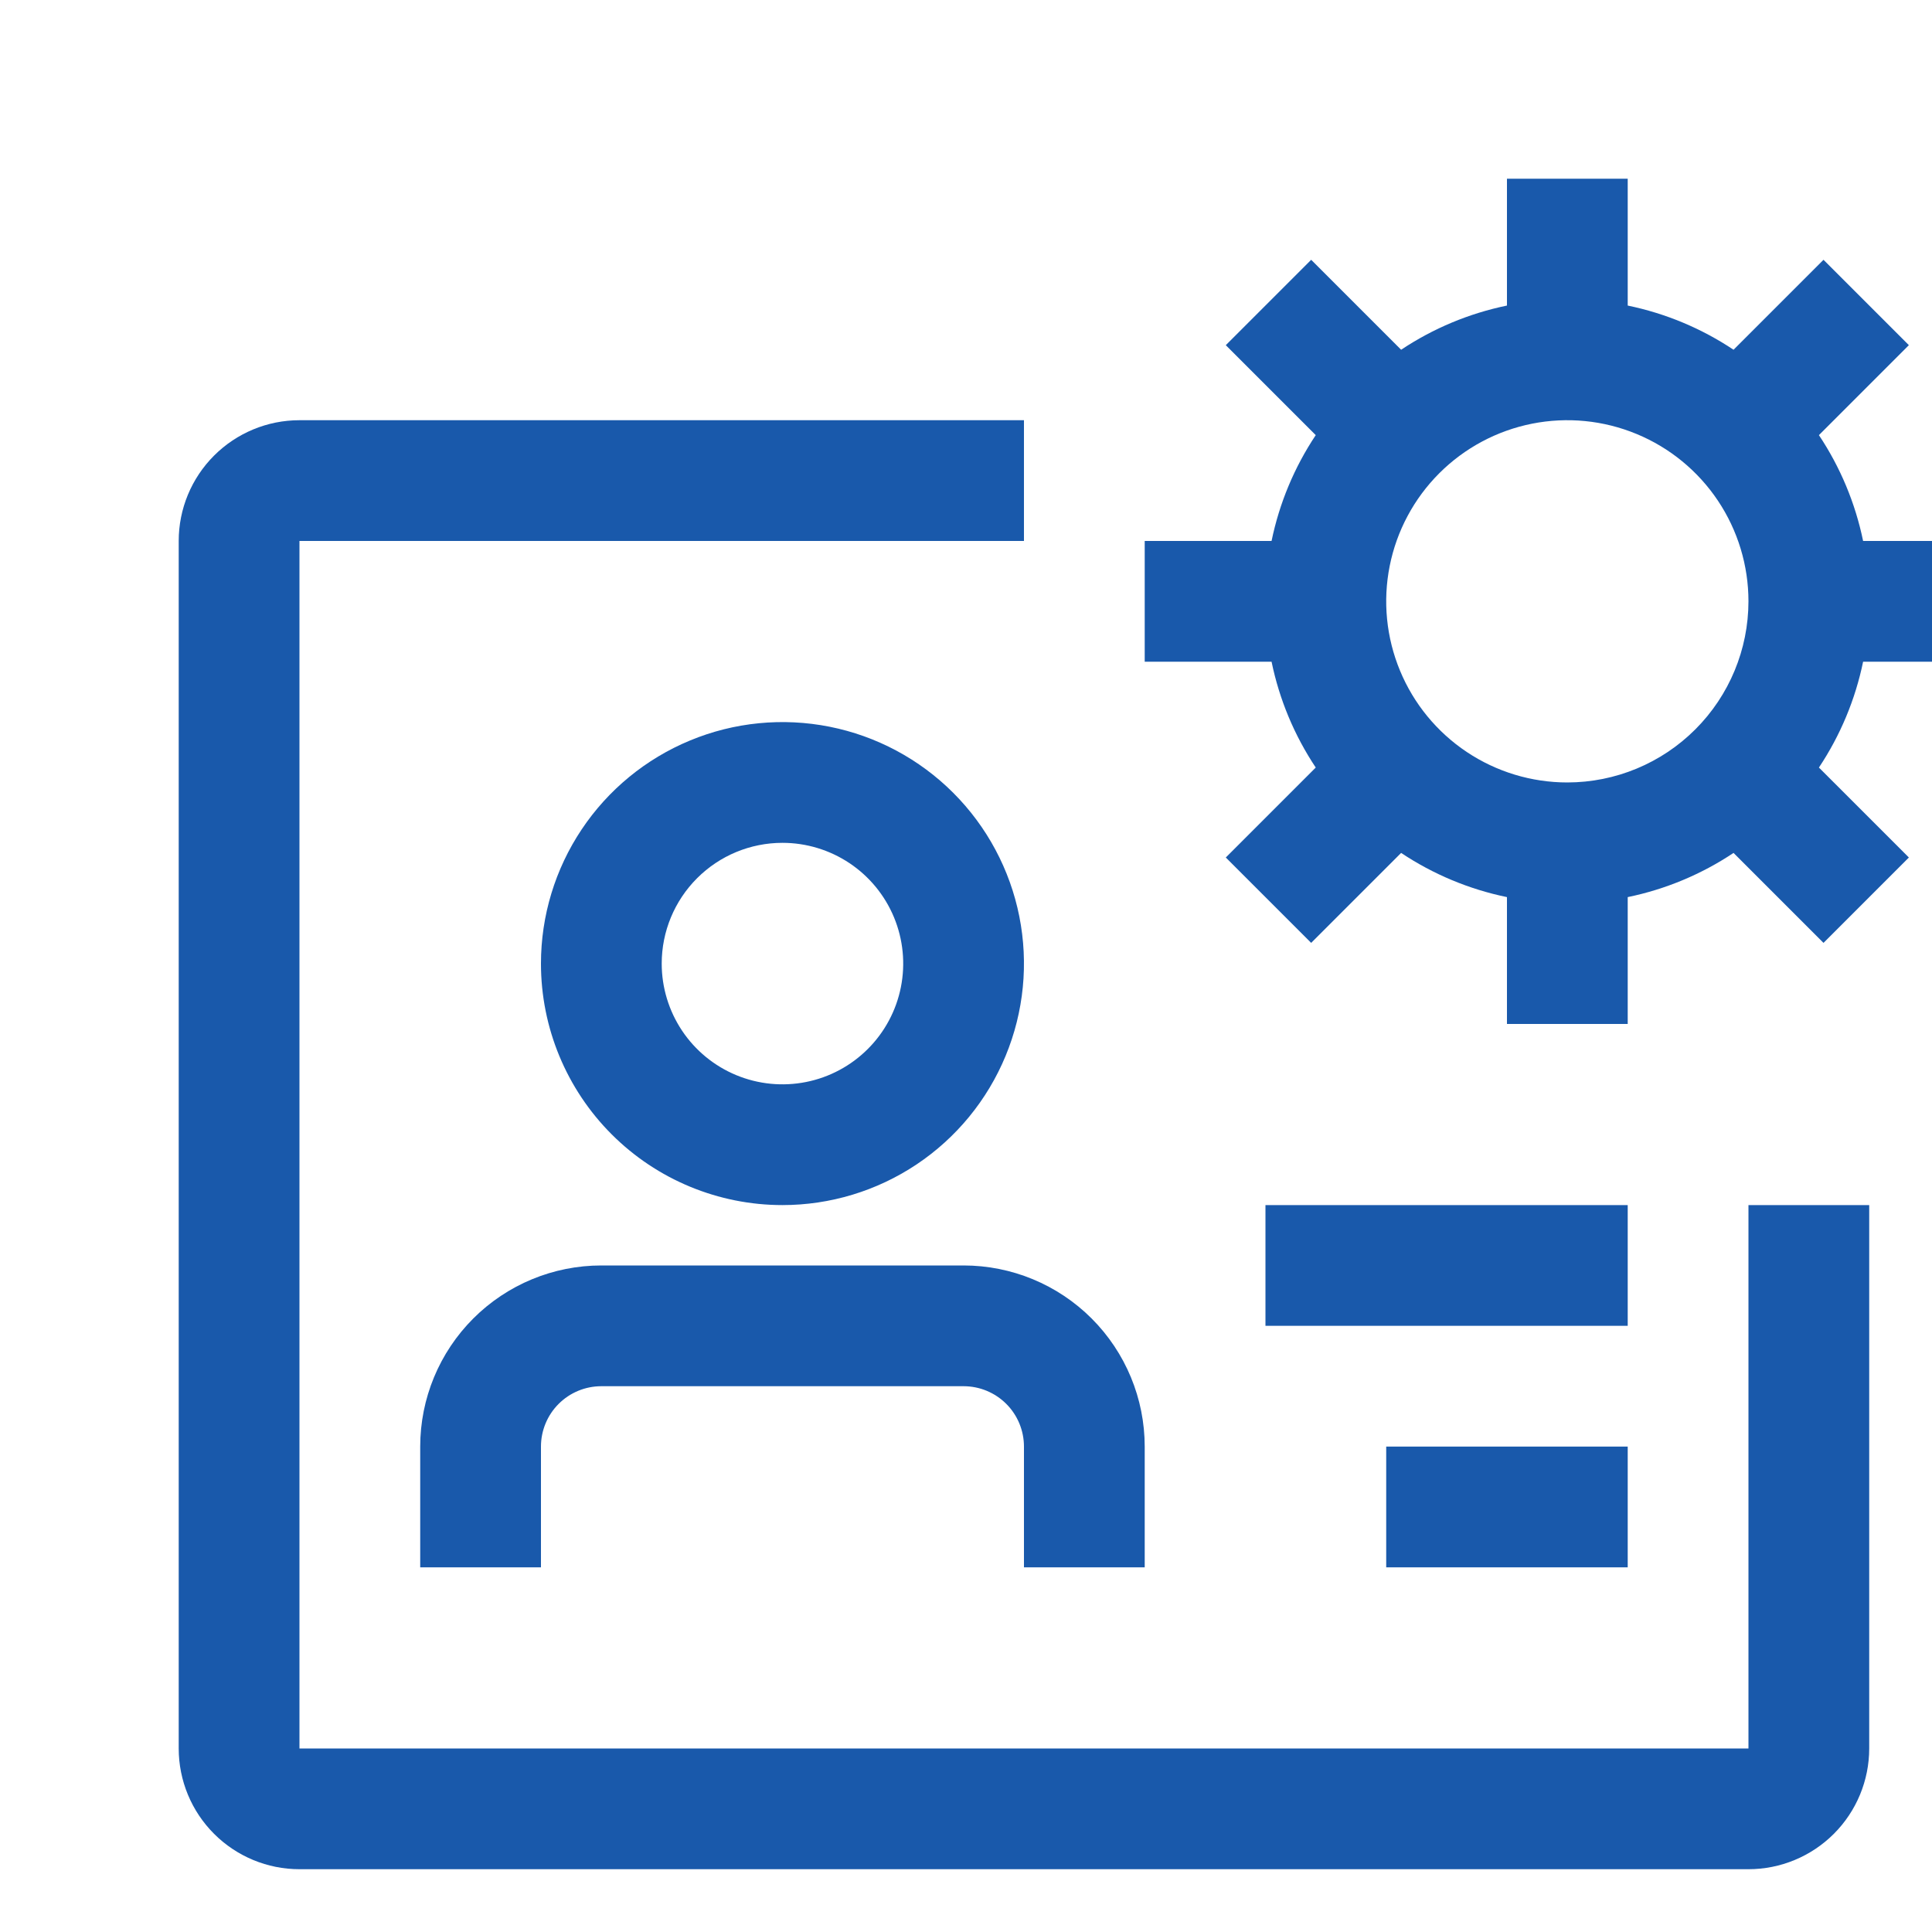 <svg width="100" height="100" viewBox="0 0 100 100" fill="none" xmlns="http://www.w3.org/2000/svg">
<g clip-path="url(#clip0_153_2493)">
<g filter="url(#filter0_d_153_2493)">
<path d="M46.875 62.5H28.125C25.639 62.5 23.254 63.488 21.496 65.246C19.738 67.004 18.75 69.389 18.75 71.875V78.125H25V71.875C25 71.046 25.329 70.251 25.915 69.665C26.501 69.079 27.296 68.75 28.125 68.75H46.875C47.704 68.75 48.499 69.079 49.085 69.665C49.671 70.251 50 71.046 50 71.875V78.125H56.25V71.875C56.25 69.389 55.262 67.004 53.504 65.246C51.746 63.488 49.361 62.5 46.875 62.5ZM37.5 59.375C39.972 59.375 42.389 58.642 44.445 57.268C46.5 55.895 48.102 53.943 49.048 51.658C49.995 49.374 50.242 46.861 49.76 44.436C49.278 42.012 48.087 39.784 46.339 38.036C44.591 36.288 42.363 35.097 39.939 34.615C37.514 34.133 35.001 34.38 32.717 35.327C30.432 36.273 28.48 37.875 27.107 39.93C25.733 41.986 25 44.403 25 46.875C25 50.19 26.317 53.37 28.661 55.714C31.005 58.058 34.185 59.375 37.5 59.375ZM37.5 40.625C38.736 40.625 39.944 40.992 40.972 41.678C42 42.365 42.801 43.341 43.274 44.483C43.747 45.625 43.871 46.882 43.63 48.094C43.389 49.307 42.794 50.42 41.919 51.294C41.045 52.169 39.932 52.764 38.719 53.005C37.507 53.246 36.25 53.122 35.108 52.649C33.966 52.176 32.99 51.375 32.303 50.347C31.617 49.319 31.25 48.111 31.25 46.875C31.25 45.217 31.909 43.628 33.081 42.456C34.253 41.283 35.842 40.625 37.5 40.625Z" fill="#1959AB"/>
</g>
<g filter="url(#filter1_d_153_2493)">
<path d="M87.5 59.375V87.5H12.5V25H50V18.75H12.5C10.842 18.75 9.253 19.409 8.081 20.581C6.908 21.753 6.25 23.342 6.25 25V87.5C6.25 89.158 6.908 90.747 8.081 91.919C9.253 93.091 10.842 93.75 12.5 93.75H87.5C89.158 93.75 90.747 93.091 91.919 91.919C93.091 90.747 93.75 89.158 93.75 87.5V59.375H87.5Z" fill="#1959AB"/>
</g>
<g filter="url(#filter2_d_153_2493)">
<path d="M62.5 59.375H81.25V65.625H62.5V59.375ZM68.75 71.875H81.25V78.125H68.75V71.875ZM100 31.25V25H93.434C93.031 23.044 92.255 21.184 91.147 19.522L95.803 14.866L91.384 10.447L86.728 15.103C85.066 13.995 83.206 13.219 81.25 12.816V6.25H75V12.816C73.044 13.219 71.184 13.995 69.522 15.103L64.866 10.447L60.447 14.866L65.103 19.522C63.995 21.184 63.219 23.044 62.816 25H56.25V31.25H62.816C63.219 33.206 63.995 35.066 65.103 36.728L60.447 41.384L64.866 45.803L69.522 41.147C71.184 42.255 73.044 43.031 75 43.434V50H81.25V43.434C83.206 43.031 85.066 42.255 86.728 41.147L91.384 45.803L95.803 41.384L91.147 36.728C92.255 35.066 93.031 33.206 93.434 31.25H100ZM78.125 37.5C76.271 37.5 74.458 36.95 72.916 35.92C71.375 34.89 70.173 33.426 69.464 31.713C68.754 30 68.568 28.115 68.93 26.296C69.292 24.477 70.185 22.807 71.496 21.496C72.807 20.185 74.478 19.292 76.296 18.93C78.115 18.568 80 18.754 81.713 19.464C83.426 20.173 84.89 21.375 85.92 22.916C86.95 24.458 87.5 26.271 87.5 28.125C87.498 30.611 86.509 32.994 84.751 34.751C82.994 36.509 80.611 37.498 78.125 37.5Z" fill="#1959AB"/>
</g>
</g>
<defs>
<filter id="filter0_d_153_2493" x="15.75" y="31.375" width="49.5" height="55.75" filterUnits="userSpaceOnUse" color-interpolation-filters="sRGB">
<feFlood flood-opacity="0" result="BackgroundImageFix"/>
<feColorMatrix in="SourceAlpha" type="matrix" values="0 0 0 0 0 0 0 0 0 0 0 0 0 0 0 0 0 0 127 0" result="hardAlpha"/>
<feOffset dx="3" dy="3"/>
<feGaussianBlur stdDeviation="3"/>
<feComposite in2="hardAlpha" operator="out"/>
<feColorMatrix type="matrix" values="0 0 0 0 0.2 0 0 0 0 0.2 0 0 0 0 0.2 0 0 0 0.25 0"/>
<feBlend mode="normal" in2="BackgroundImageFix" result="effect1_dropShadow_153_2493"/>
<feBlend mode="normal" in="SourceGraphic" in2="effect1_dropShadow_153_2493" result="shape"/>
</filter>
<filter id="filter1_d_153_2493" x="3.25" y="15.75" width="99.5" height="87" filterUnits="userSpaceOnUse" color-interpolation-filters="sRGB">
<feFlood flood-opacity="0" result="BackgroundImageFix"/>
<feColorMatrix in="SourceAlpha" type="matrix" values="0 0 0 0 0 0 0 0 0 0 0 0 0 0 0 0 0 0 127 0" result="hardAlpha"/>
<feOffset dx="3" dy="3"/>
<feGaussianBlur stdDeviation="3"/>
<feComposite in2="hardAlpha" operator="out"/>
<feColorMatrix type="matrix" values="0 0 0 0 0.2 0 0 0 0 0.2 0 0 0 0 0.2 0 0 0 0.25 0"/>
<feBlend mode="normal" in2="BackgroundImageFix" result="effect1_dropShadow_153_2493"/>
<feBlend mode="normal" in="SourceGraphic" in2="effect1_dropShadow_153_2493" result="shape"/>
</filter>
<filter id="filter2_d_153_2493" x="53.25" y="3.25" width="55.75" height="83.875" filterUnits="userSpaceOnUse" color-interpolation-filters="sRGB">
<feFlood flood-opacity="0" result="BackgroundImageFix"/>
<feColorMatrix in="SourceAlpha" type="matrix" values="0 0 0 0 0 0 0 0 0 0 0 0 0 0 0 0 0 0 127 0" result="hardAlpha"/>
<feOffset dx="3" dy="3"/>
<feGaussianBlur stdDeviation="3"/>
<feComposite in2="hardAlpha" operator="out"/>
<feColorMatrix type="matrix" values="0 0 0 0 0.2 0 0 0 0 0.2 0 0 0 0 0.2 0 0 0 0.25 0"/>
<feBlend mode="normal" in2="BackgroundImageFix" result="effect1_dropShadow_153_2493"/>
<feBlend mode="normal" in="SourceGraphic" in2="effect1_dropShadow_153_2493" result="shape"/>
</filter>
<clipPath id="clip0_153_2493">
<rect width="100" height="100" fill="white"/>
</clipPath>
</defs>
</svg>
